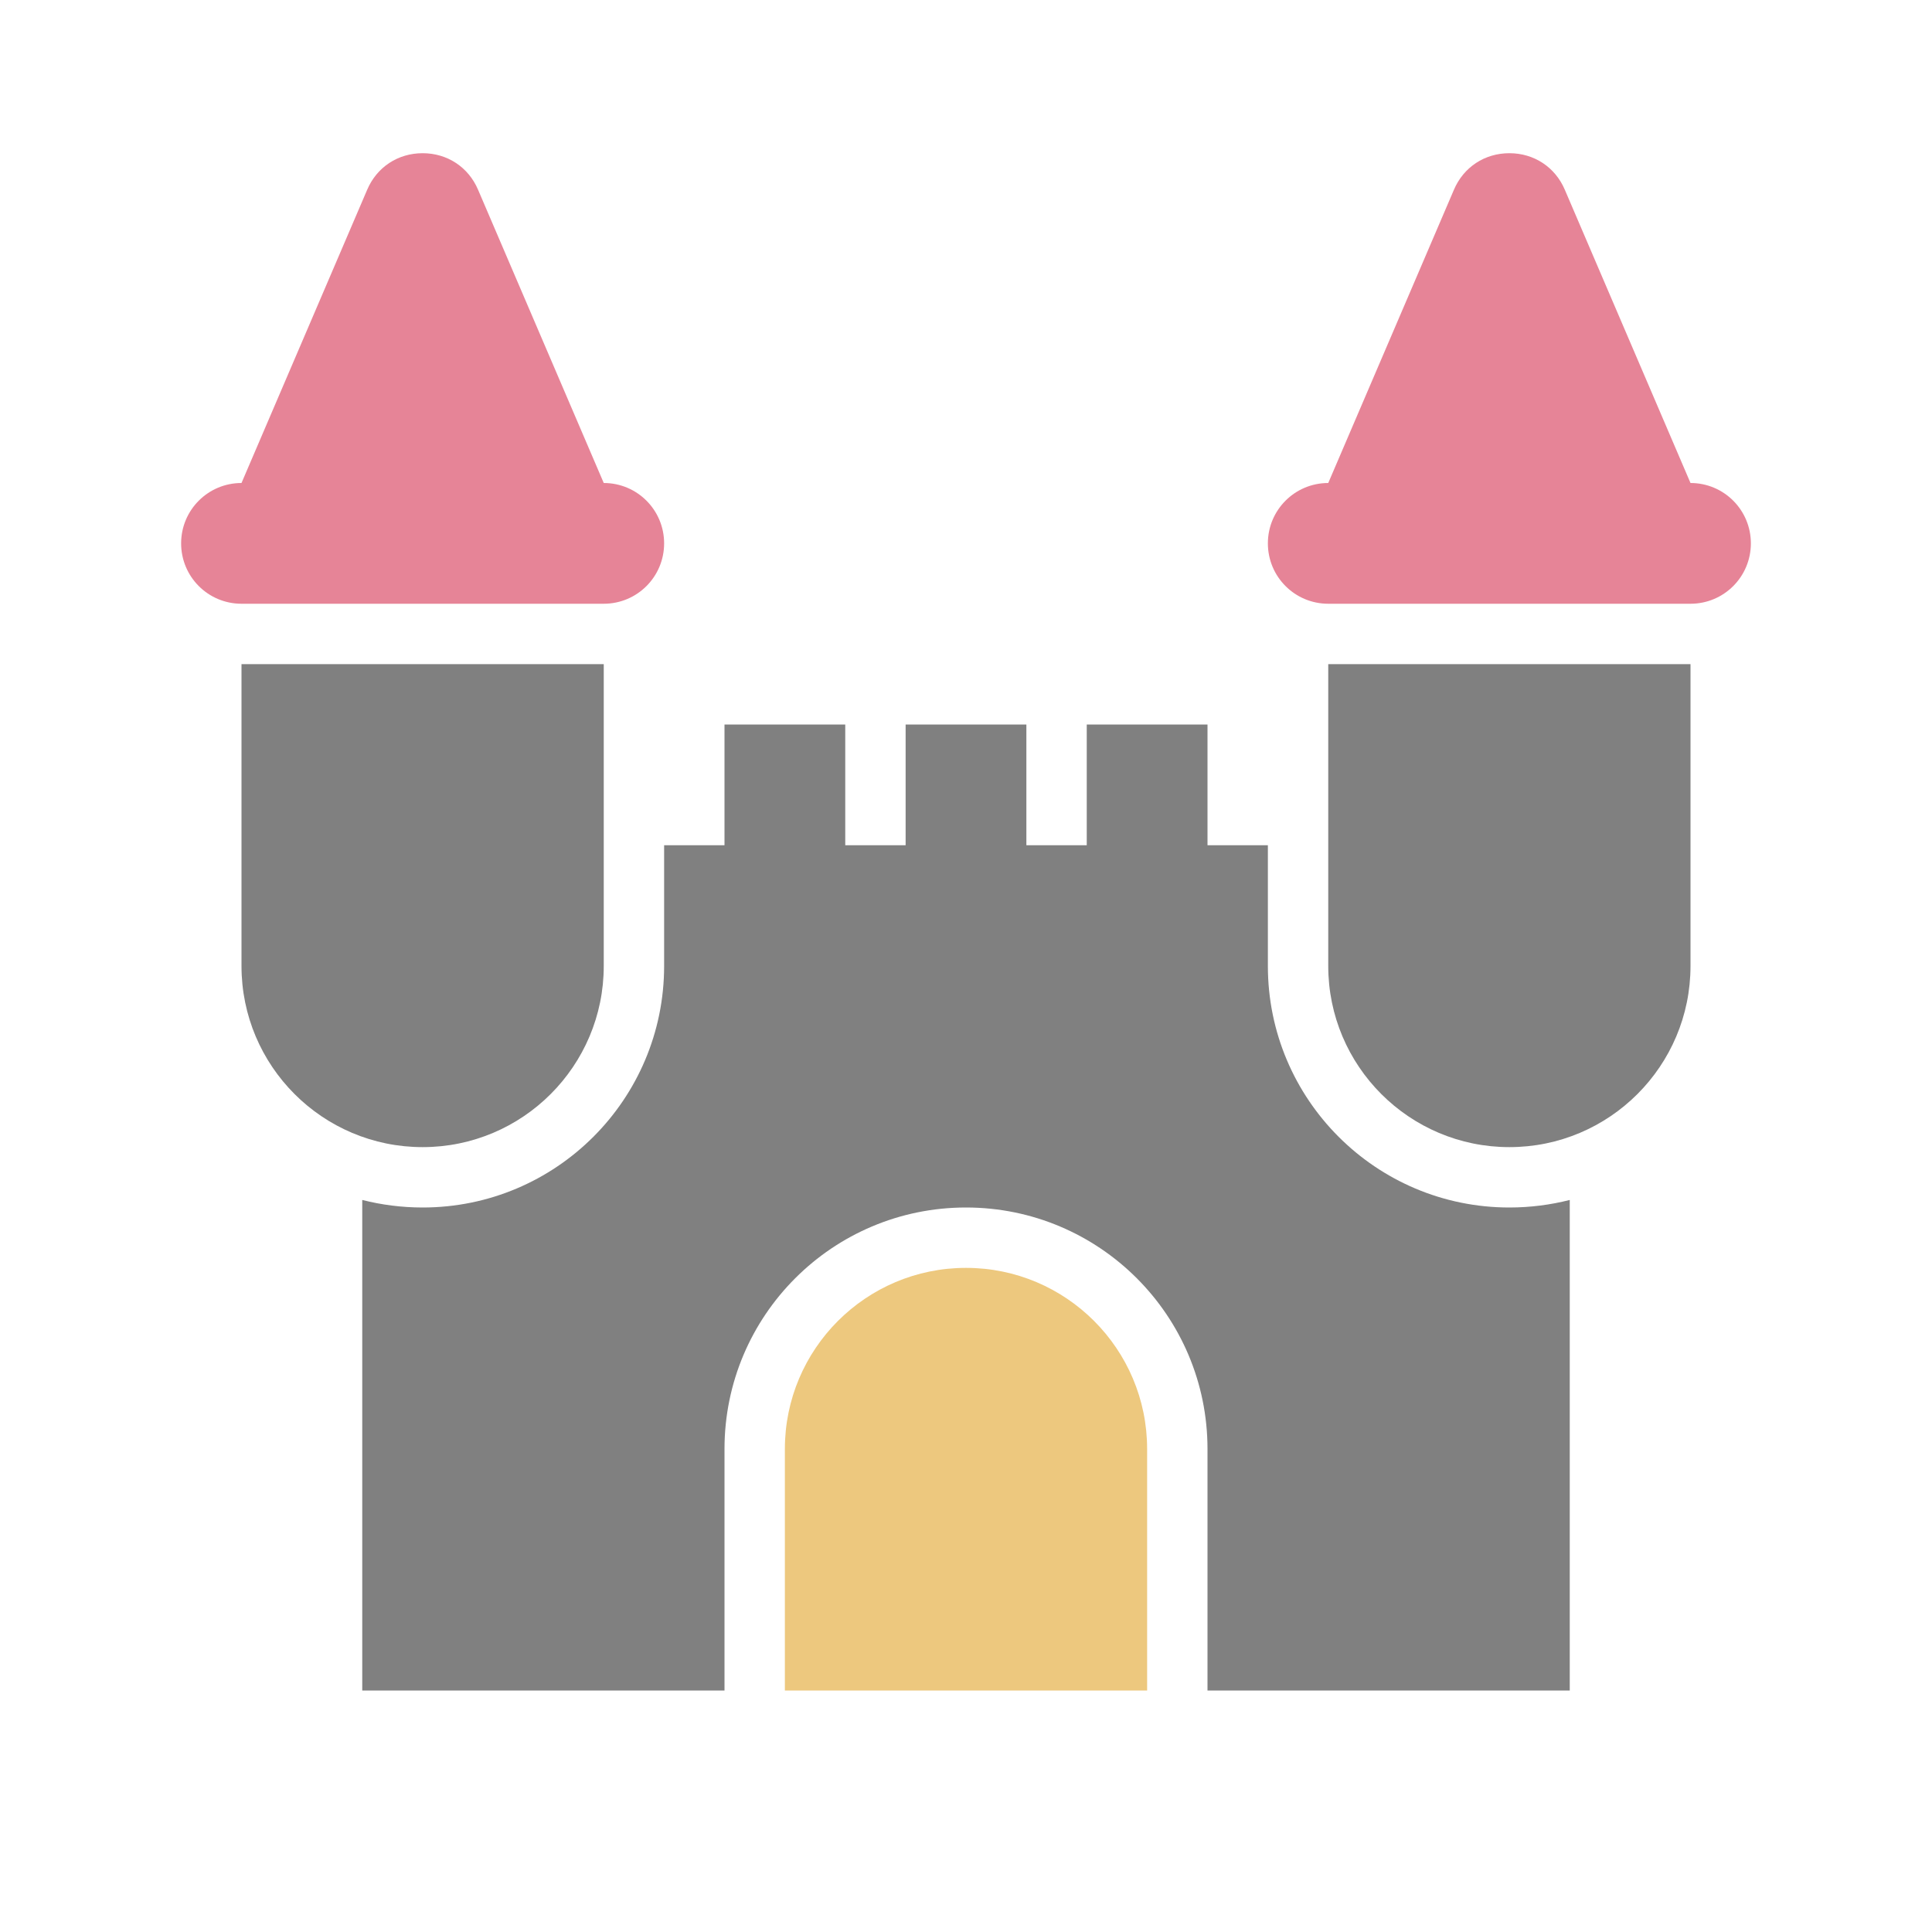 <?xml version="1.0" encoding="UTF-8"?>
<!DOCTYPE svg PUBLIC "-//W3C//DTD SVG 1.1//EN" "http://www.w3.org/Graphics/SVG/1.1/DTD/svg11.dtd">
<svg xmlns="http://www.w3.org/2000/svg" xml:space="preserve" width="1024px" height="1024px" shape-rendering="geometricPrecision" text-rendering="geometricPrecision" image-rendering="optimizeQuality" fill-rule="nonzero" clip-rule="evenodd" viewBox="0 0 10240 10240" xmlns:xlink="http://www.w3.org/1999/xlink">
	<title>castle icon</title>
	<desc>castle icon from the IconExperience.com O-Collection. Copyright by INCORS GmbH (www.incors.com).</desc>
	<path id="curve5" fill="#EDC87E" d="M4160 8960l1920 0 0 -1280c0,-530 -430,-960 -960,-960 -530,0 -960,430 -960,960l0 1280z"/>
	<path id="curve4" fill="#808080" d="M3520 4480l320 0 0 -640 640 0 0 640 320 0 0 -640 640 0 0 640 320 0 0 -640 640 0 0 640 320 0 0 640c0,707 573,1280 1280,1280 110,0 218,-14 320,-40l0 2600 -6400 0 0 -2600c102,26 210,40 320,40 707,0 1280,-573 1280,-1280l0 -640zm2880 3200c0,-707 -573,-1280 -1280,-1280 -707,0 -1280,573 -1280,1280l0 1280 2560 0 0 -1280z"/>
	<path id="curve3" fill="#808080" d="M8960 5120c0,530 -430,960 -960,960 -530,0 -960,-430 -960,-960l0 -1600 1920 0 0 1600z"/>
	<path id="curve2" fill="#E68497" d="M8294 1006l666 1554c177,0 320,143 320,320 0,177 -143,320 -320,320l-1920 0c-177,0 -320,-143 -320,-320 0,-177 143,-320 320,-320l666 -1554c51,-120 163,-194 294,-194 131,0 243,74 294,194z"/>
	<path id="curve1" fill="#808080" d="M3200 5120c0,530 -430,960 -960,960 -530,0 -960,-430 -960,-960l0 -1600 1920 0 0 1600z"/>
	<path id="curve0" fill="#E68497" d="M2534 1006l666 1554c177,0 320,143 320,320 0,177 -143,320 -320,320l-1920 0c-177,0 -320,-143 -320,-320 0,-177 143,-320 320,-320l666 -1554c51,-120 163,-194 294,-194 131,0 243,74 294,194z"/>
</svg>
